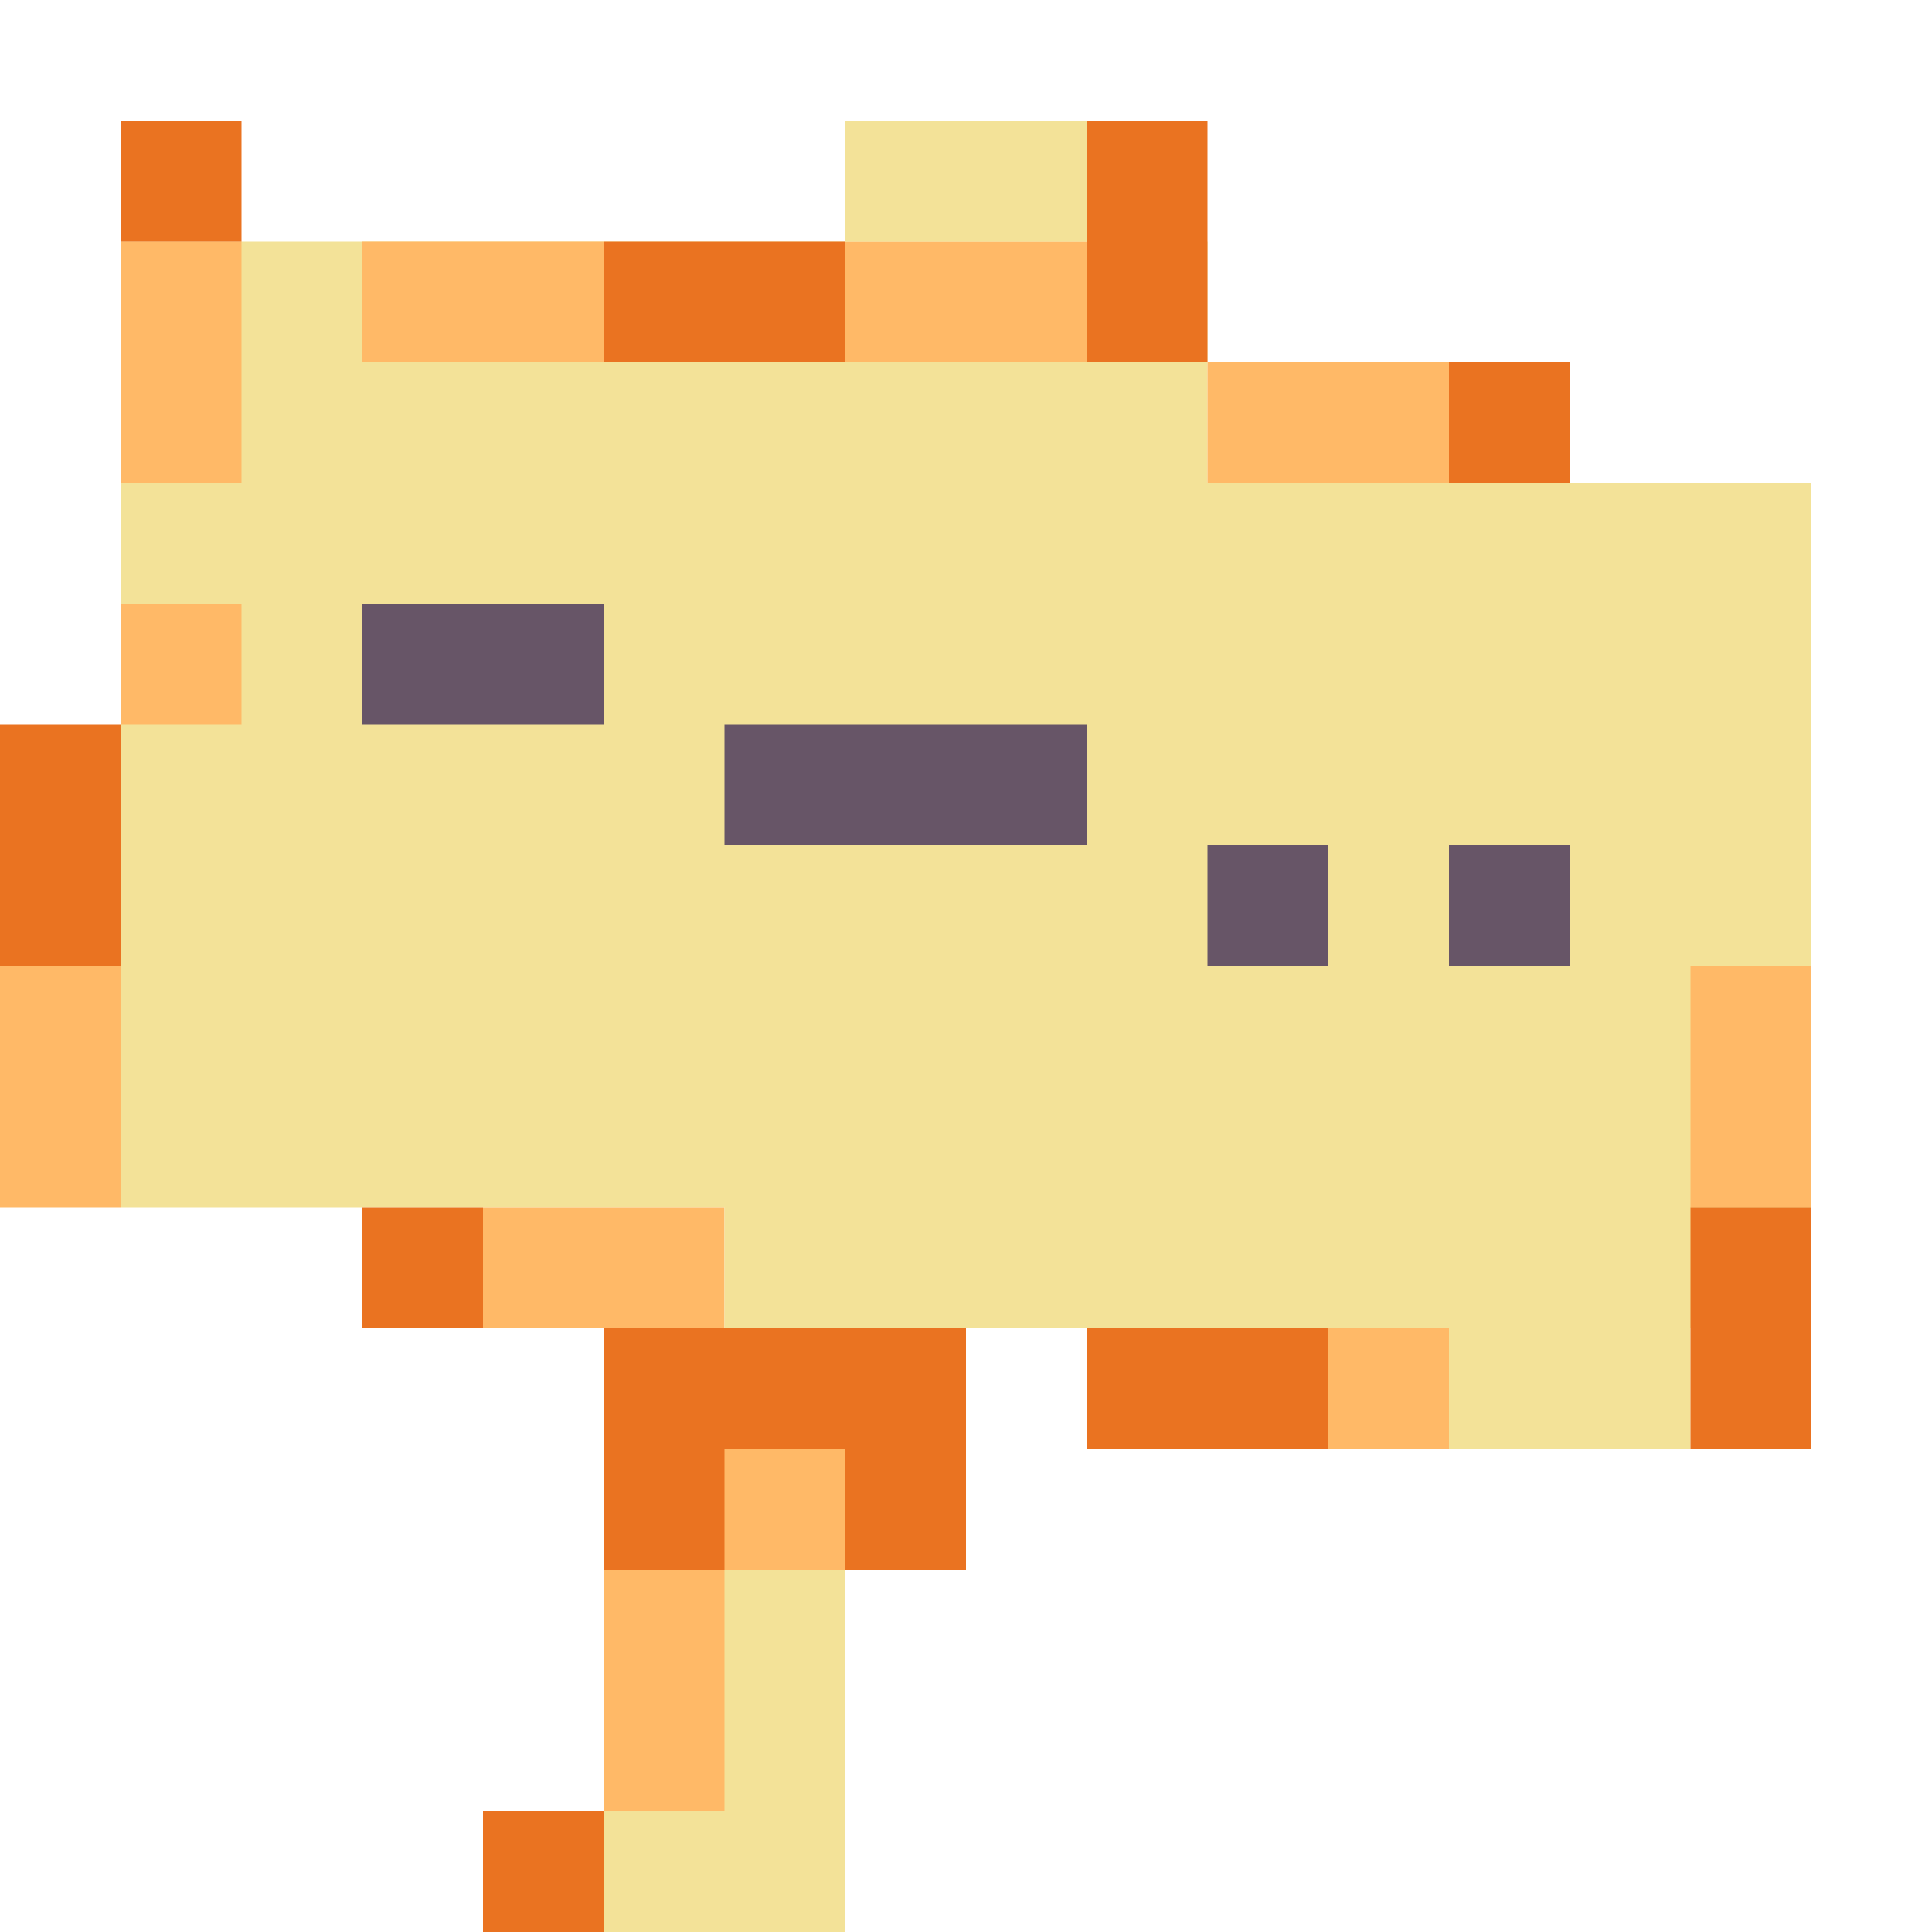 <?xml version="1.0" encoding="UTF-8" standalone="no"?>
<!-- Created with Inkscape (http://www.inkscape.org/) -->

<svg
   width="32"
   height="32"
   viewBox="0 0 32 32"
   version="1.1"
   id="svg1"
   inkscape:version="1.3 (0e150ed6c4, 2023-07-21)"
   sodipodi:docname="spr_cartel.svg"
   xmlns:inkscape="http://www.inkscape.org/namespaces/inkscape"
   xmlns:sodipodi="http://sodipodi.sourceforge.net/DTD/sodipodi-0.dtd"
   xmlns="http://www.w3.org/2000/svg"
   xmlns:svg="http://www.w3.org/2000/svg">
  <sodipodi:namedview
     id="namedview1"
     pagecolor="#dcdcdc"
     bordercolor="#000000"
     borderopacity="0.25"
     inkscape:showpageshadow="2"
     inkscape:pageopacity="0.0"
     inkscape:pagecheckerboard="0"
     inkscape:deskcolor="#d1d1d1"
     inkscape:document-units="px"
     showgrid="true"
     inkscape:zoom="17.765625"
     inkscape:cx="17.421284"
     inkscape:cy="13.312225"
     inkscape:window-width="1278"
     inkscape:window-height="1341"
     inkscape:window-x="1264"
     inkscape:window-y="0"
     inkscape:window-maximized="0"
     inkscape:current-layer="layer1">
    <inkscape:grid
       id="grid4"
       units="px"
       originx="0"
       originy="0"
       spacingx="1"
       spacingy="1"
       empcolor="#0099e5"
       empopacity="0.302"
       color="#0099e5"
       opacity="0.149"
       empspacing="4"
       dotted="false"
       gridanglex="30"
       gridanglez="30"
       visible="true" />
  </sodipodi:namedview>
  <defs
     id="defs1" />
  <g
     inkscape:label="Capa 1"
     inkscape:groupmode="layer"
     id="layer1">
    <rect
       style="fill:#f3e298;fill-opacity:1;stroke-width:2.925"
       id="rect1"
       width="18"
       height="16"
       x="2"
       y="4" />
    <rect
       style="fill:#ffb967;fill-opacity:1;stroke-width:0.487"
       id="rect1-7"
       width="4"
       height="2"
       x="8"
       y="20" />
    <rect
       style="fill:#ffb967;fill-opacity:1;stroke-width:0.487"
       id="rect1-7-7"
       width="4"
       height="2"
       x="20"
       y="6" />
    <rect
       style="fill:#ffb967;fill-opacity:1;stroke-width:0.487"
       id="rect1-7-79"
       width="4"
       height="2"
       x="14"
       y="4" />
    <rect
       style="fill:#ffb967;fill-opacity:1;stroke-width:0.487"
       id="rect1-7-5"
       width="4"
       height="2"
       x="6"
       y="4" />
    <rect
       style="fill:#ffb967;fill-opacity:1;stroke-width:0.487"
       id="rect1-7-3"
       width="2"
       height="4"
       x="2"
       y="4" />
    <rect
       style="fill:#ffb967;fill-opacity:1;stroke-width:0.487"
       id="rect1-7-3-2"
       width="2"
       height="4"
       x="0"
       y="16" />
    <rect
       style="fill:#ea7321;fill-opacity:1;stroke-width:0.844"
       id="rect1-7-3-2-3"
       width="6"
       height="4"
       x="10"
       y="22" />
    <rect
       style="fill:#ea7321;fill-opacity:1;stroke-width:0.345"
       id="rect1-7-3-2-3-7"
       width="2"
       height="2"
       x="6"
       y="20" />
    <rect
       style="fill:#ea7321;fill-opacity:1;stroke-width:0.487"
       id="rect1-7-3-2-3-7-5"
       width="2"
       height="4"
       x="0"
       y="12"
       inkscape:transform-center-x="0.056288478"
       inkscape:transform-center-y="1.9138083" />
    <rect
       style="fill:#ea7321;fill-opacity:1;stroke-width:0.345"
       id="rect1-7-3-2-3-7-5-5"
       width="2"
       height="2"
       x="2"
       y="2"
       inkscape:transform-center-x="0.056288478"
       inkscape:transform-center-y="0.95690413" />
    <rect
       style="fill:#ea7321;fill-opacity:1;stroke-width:0.487"
       id="rect1-7-3-2-3-7-5-5-1"
       width="4"
       height="2"
       x="10"
       y="4"
       inkscape:transform-center-x="0.11257696"
       inkscape:transform-center-y="0.95690413" />
    <rect
       style="fill:#ffb967;fill-opacity:1;stroke-width:0.345"
       id="rect1-7-3-7"
       width="2"
       height="2"
       x="2"
       y="10" />
    <rect
       style="fill:#675567;fill-opacity:1;stroke-width:0.487"
       id="rect1-7-3-7-4"
       width="4"
       height="2"
       x="6"
       y="10" />
    <rect
       style="fill:#f3e298;fill-opacity:1;stroke-width:2.736"
       id="rect1-2"
       width="18"
       height="14"
       x="12"
       y="8" />
    <rect
       style="fill:#f3e298;fill-opacity:1;stroke-width:0.487"
       id="rect1-2-9"
       width="4"
       height="2"
       x="24"
       y="22" />
    <rect
       style="fill:#f3e298;fill-opacity:1;stroke-width:0.487"
       id="rect1-2-9-1"
       width="4"
       height="2"
       x="14"
       y="2" />
    <rect
       style="fill:#f3e298;fill-opacity:1;stroke-width:0.844"
       id="rect1-2-9-8"
       width="4"
       height="6"
       x="10"
       y="26" />
    <rect
       style="fill:#ffb967;fill-opacity:1;stroke-width:0.487"
       id="rect1-7-3-2-5"
       width="2"
       height="4"
       x="28"
       y="16" />
    <rect
       style="fill:#ffb967;fill-opacity:1;stroke-width:0.345"
       id="rect1-7-3-2-5-3"
       width="2"
       height="2"
       x="22"
       y="22" />
    <rect
       style="fill:#ffb967;fill-opacity:1;stroke-width:0.345"
       id="rect1-7-3-2-5-3-1"
       width="2"
       height="2"
       x="12"
       y="24" />
    <rect
       style="fill:#ffb967;fill-opacity:1;stroke-width:0.487"
       id="rect1-7-3-2-5-3-0"
       width="2"
       height="4"
       x="10"
       y="26" />
    <rect
       style="fill:#ea7321;fill-opacity:1;stroke-width:0.487"
       id="rect1-7-3-2-3-7-5-5-8"
       width="2"
       height="4"
       x="18"
       y="2"
       inkscape:transform-center-x="0.056288478"
       inkscape:transform-center-y="1.9138083" />
    <rect
       style="fill:#ea7321;fill-opacity:1;stroke-width:0.345"
       id="rect1-7-3-2-3-7-5-5-2"
       width="2"
       height="2"
       x="24"
       y="6"
       inkscape:transform-center-x="0.056288478"
       inkscape:transform-center-y="0.95690413" />
    <rect
       style="fill:#ea7321;fill-opacity:1;stroke-width:0.487"
       id="rect1-7-3-2-3-7-5-5-24"
       width="2"
       height="4"
       x="28"
       y="20"
       inkscape:transform-center-x="0.056288478"
       inkscape:transform-center-y="1.9138083" />
    <rect
       style="fill:#ea7321;fill-opacity:1;stroke-width:0.487"
       id="rect1-7-3-2-3-7-5-5-6"
       width="4"
       height="2"
       x="18"
       y="22"
       inkscape:transform-center-x="0.11257696"
       inkscape:transform-center-y="0.95690413" />
    <rect
       style="fill:#ea7321;fill-opacity:1;stroke-width:0.345"
       id="rect1-7-3-2-3-7-5-5-67"
       width="2"
       height="2"
       x="8"
       y="30"
       inkscape:transform-center-x="0.056288478"
       inkscape:transform-center-y="0.95690413" />
    <rect
       style="fill:#675567;fill-opacity:1;stroke-width:0.597"
       id="rect1-7-3-7-4-5"
       width="6"
       height="2"
       x="12"
       y="12" />
    <rect
       style="fill:#675567;fill-opacity:1;stroke-width:0.345"
       id="rect1-7-3-7-4-0"
       width="2"
       height="2"
       x="20"
       y="14" />
    <rect
       style="fill:#675567;fill-opacity:1;stroke-width:0.345"
       id="rect1-7-3-7-4-8"
       width="2"
       height="2"
       x="24"
       y="14" />
  </g>
</svg>
